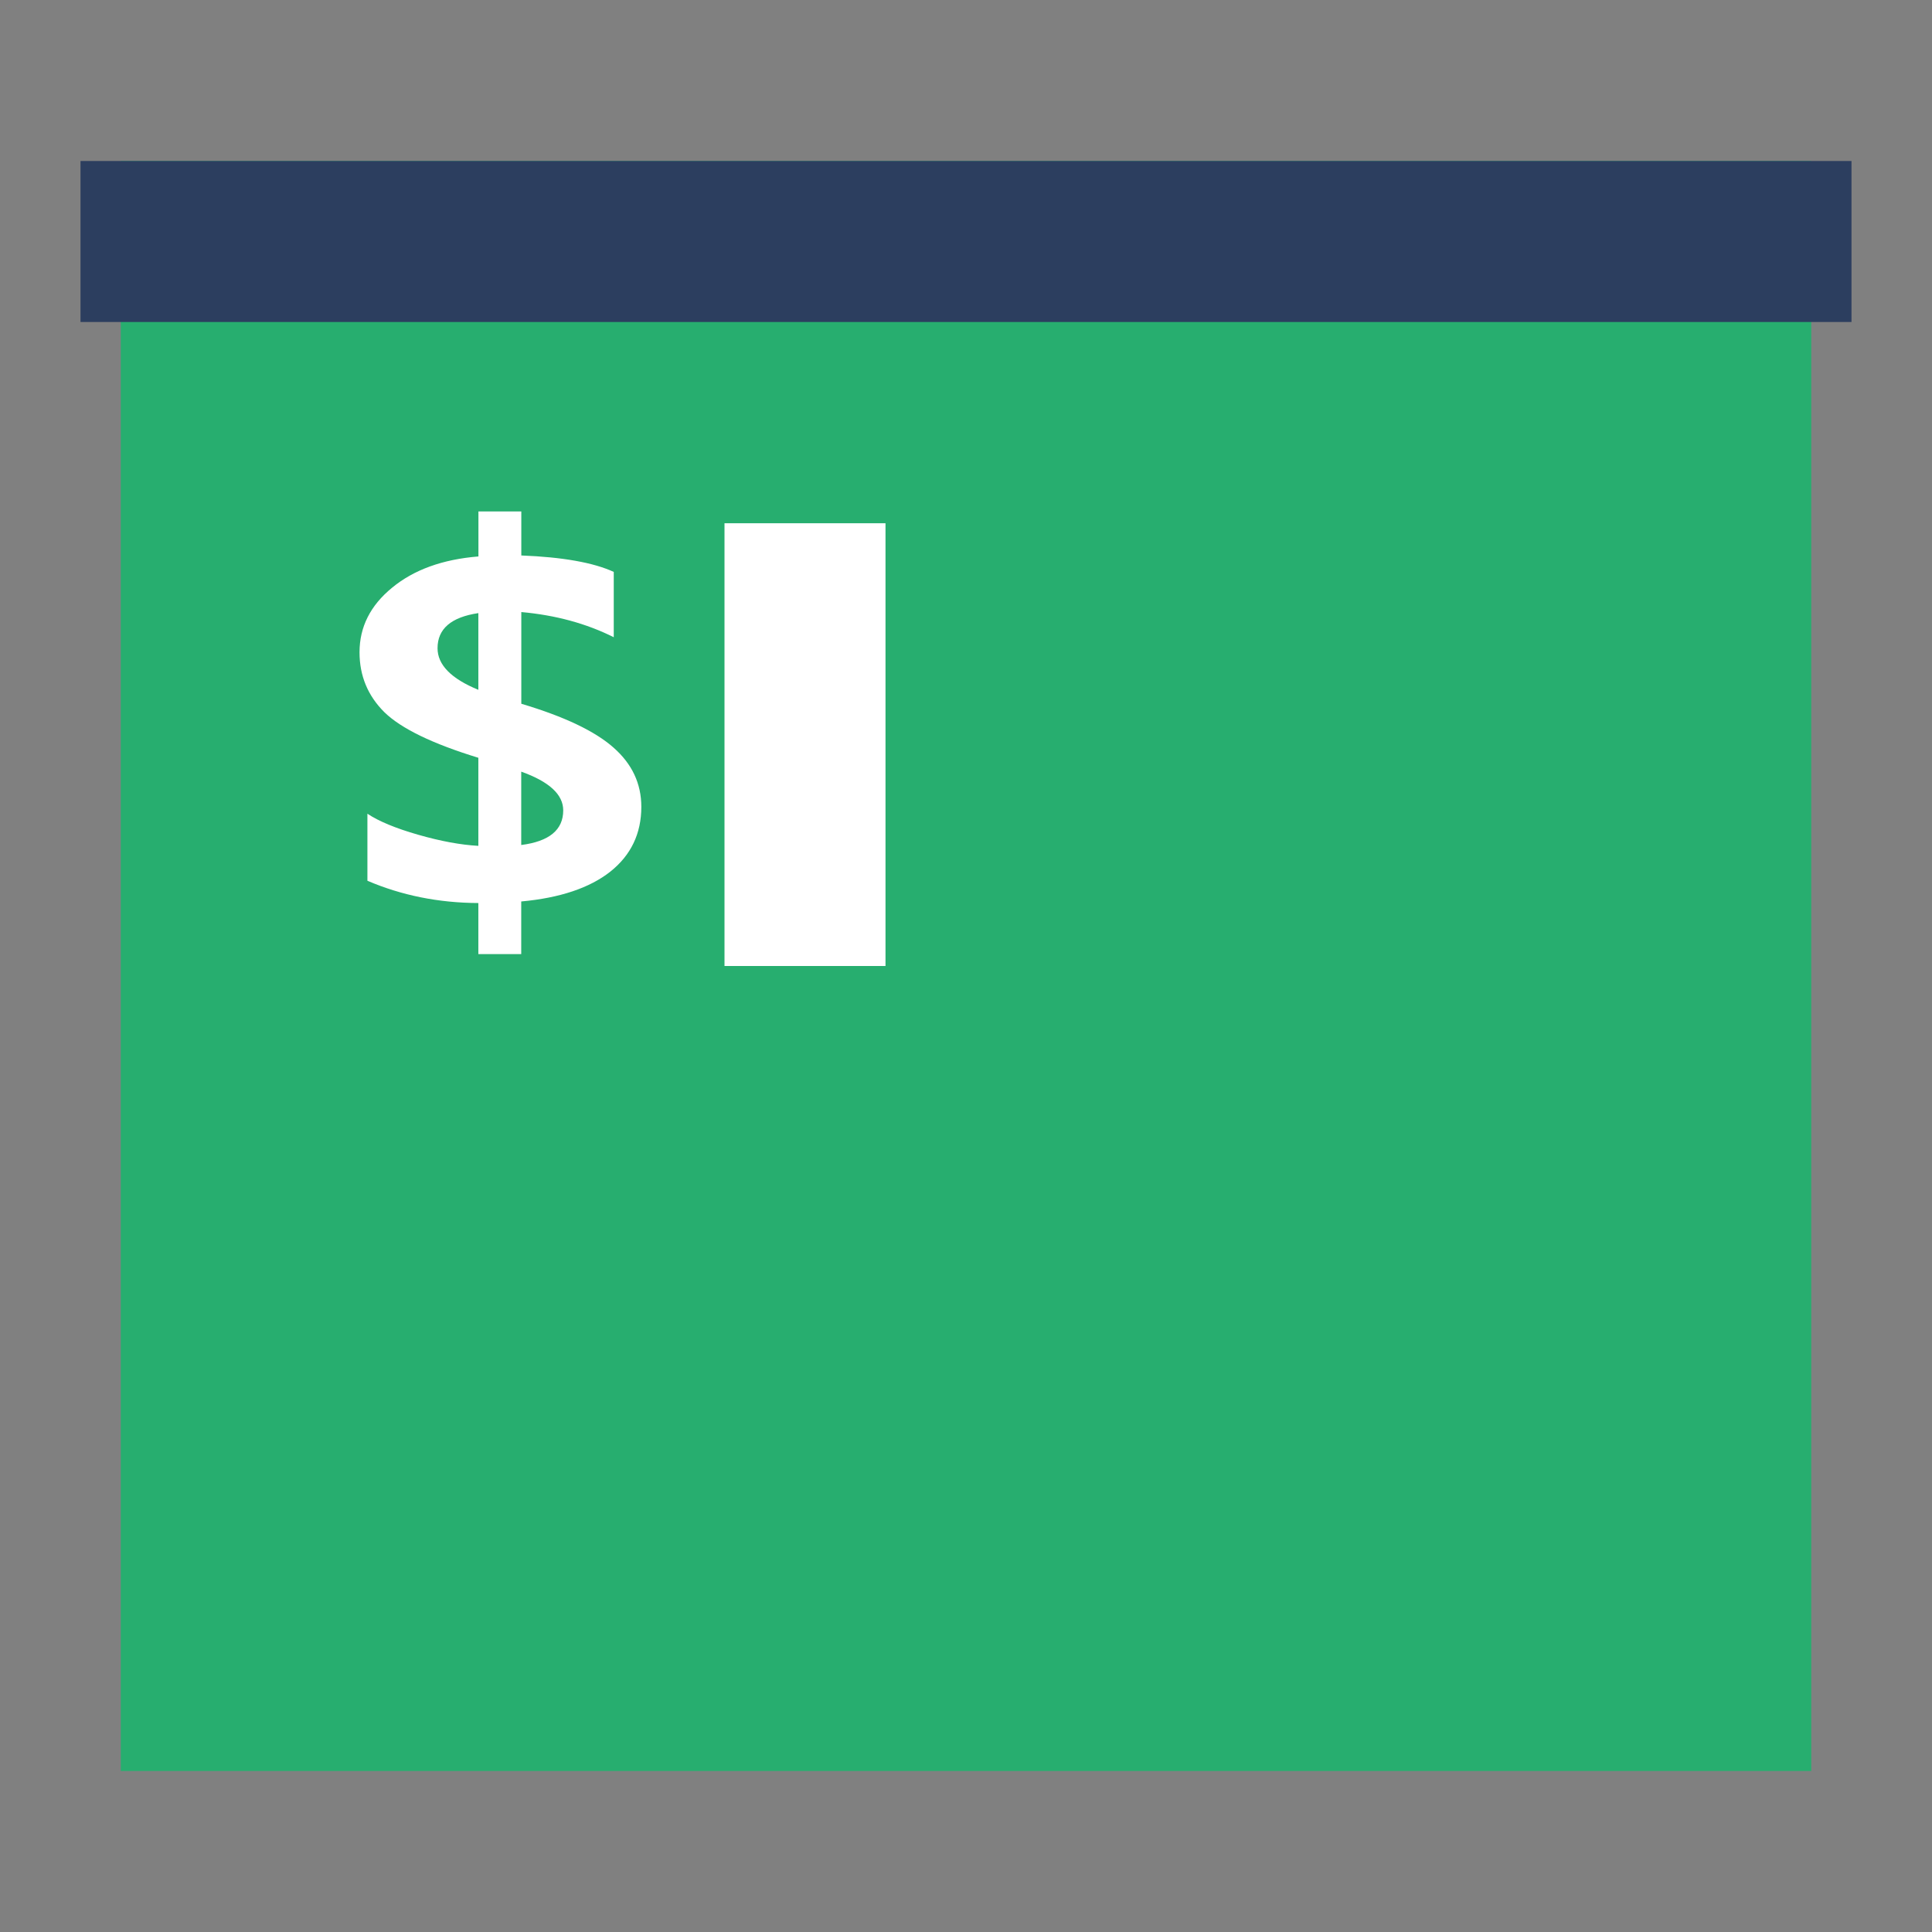 <?xml version="1.0" encoding="UTF-8" standalone="no"?>
<!-- Created with Inkscape (http://www.inkscape.org/) -->

<svg
   xmlns:dc="http://purl.org/dc/elements/1.1/"
   xmlns:cc="http://creativecommons.org/ns#"
   xmlns:rdf="http://www.w3.org/1999/02/22-rdf-syntax-ns#"
   xmlns:svg="http://www.w3.org/2000/svg"
   xmlns="http://www.w3.org/2000/svg"
   xmlns:sodipodi="http://sodipodi.sourceforge.net/DTD/sodipodi-0.dtd"
   xmlns:inkscape="http://www.inkscape.org/namespaces/inkscape"
   width="48"
   height="48"
   id="svg2"
   version="1.1"
   inkscape:version="0.48.4 r9939"
   sodipodi:docname="guake.svg">
  <rect width="100%" height="100%" fill="#808080" stroke="none"/>
  <defs
     id="defs4" />
  <sodipodi:namedview
     id="base"
     pagecolor="#ffffff"
     bordercolor="#666666"
     borderopacity="1.0"
     inkscape:pageopacity="0.0"
     inkscape:pageshadow="2"
     inkscape:zoom="8.3691829"
     inkscape:cx="-1.2700414"
     inkscape:cy="15.169334"
     inkscape:document-units="px"
     inkscape:current-layer="layer1"
     showgrid="false"
     fit-margin-top="0"
     fit-margin-left="0"
     fit-margin-right="0"
     fit-margin-bottom="0"
     inkscape:window-width="1440"
     inkscape:window-height="836"
     inkscape:window-x="0"
     inkscape:window-y="26"
     inkscape:window-maximized="1"
     showguides="true">
    <sodipodi:guide
       position="9,39"
       orientation="30,0"
       id="guide3276" />
    <sodipodi:guide
       position="9,9"
       orientation="0,30"
       id="guide3278" />
    <sodipodi:guide
       position="39,9"
       orientation="-30,0"
       id="guide3280" />
    <sodipodi:guide
       position="10,35"
       orientation="0,1"
       id="guide3282" />
    <sodipodi:guide
       position="9,39"
       orientation="11,0"
       id="guide3292" />
    <sodipodi:guide
       position="9,24"
       orientation="0,1"
       id="guide3294" />
    <sodipodi:guide
       position="22,28"
       orientation="-11,0"
       id="guide3296" />
  </sodipodi:namedview>
  <g
     inkscape:label="Capa 1"
     inkscape:groupmode="layer"
     id="layer1"
     transform="translate(-180.237,-689.812)">
    <rect
       y="693.812"
       x="183.237"
       height="40"
       width="42"
       id="rect813"
       style="fill:#27ae6f;fill-opacity:1;stroke:none" />
    <ellipse
       style="fill:none;stroke:none"
       id="path3266"
       cx="691.812"
       cy="-204.237"
       rx="2"
       ry="2"
       transform="matrix(0,1,-1,0,0,0)"
       d="m 693.812,-204.237 c 0,1.105 -0.895,2 -2,2 -1.105,0 -2,-0.895 -2,-2 0,-1.105 0.895,-2 2,-2 1.105,0 2,0.895 2,2 z" />
    <ellipse
       ry="2"
       rx="2"
       cy="-204.237"
       cx="735.812"
       id="ellipse3268"
       style="fill:none;stroke:none"
       transform="matrix(0,1,-1,0,0,0)"
       d="m 737.812,-204.237 c 0,1.105 -0.895,2 -2,2 -1.105,0 -2,-0.895 -2,-2 0,-1.105 0.895,-2 2,-2 1.105,0 2,0.895 2,2 z" />
    <ellipse
       transform="scale(-1,-1)"
       ry="1"
       rx="1"
       cy="-713.812"
       cx="-227.237"
       id="ellipse3270"
       style="fill:none;stroke:none"
       d="m -226.237,-713.812 c 0,0.552 -0.448,1 -1,1 -0.552,0 -1,-0.448 -1,-1 0,-0.552 0.448,-1 1,-1 0.552,0 1,0.448 1,1 z" />
    <ellipse
       transform="scale(-1,-1)"
       style="fill:none;stroke:none"
       id="ellipse3272"
       cx="-181.237"
       cy="-713.812"
       rx="1"
       ry="1"
       d="m -180.237,-713.812 c 0,0.552 -0.448,1 -1,1 -0.552,0 -1,-0.448 -1,-1 0,-0.552 0.448,-1 1,-1 0.552,0 1,0.448 1,1 z" />
    <rect
       y="698.812"
       x="189.237"
       height="30"
       width="30"
       id="rect3286"
       style="fill:none;fill-opacity:1;fill-rule:evenodd;stroke:none" />
    <rect
       style="fill:none;fill-opacity:1;fill-rule:evenodd;stroke:none"
       id="rect3284"
       width="13"
       height="11"
       x="189.237"
       y="698.812" />
    <g
       style="font-size:7.541px;font-style:normal;font-variant:normal;font-weight:800;font-stretch:normal;text-align:start;line-height:125%;letter-spacing:0px;word-spacing:0px;writing-mode:lr-tb;text-anchor:start;fill:#ffffff;fill-opacity:1;stroke:none;font-family:Segoe WP Black;-inkscape-font-specification:'Segoe WP Black, Ultra-Bold'"
       id="text854"
       transform="matrix(1.98,0,0,1.633,-181.253,-450.556)">
      <path
         d="m 189.111,712.044 0,0.799 -0.538,0 0,-0.777 q -0.747,-0.004 -1.392,-0.339 l 0,-1.02 q 0.214,0.173 0.637,0.32 0.423,0.147 0.755,0.169 l 0,-1.34 q -0.862,-0.32 -1.178,-0.692 -0.313,-0.376 -0.313,-0.913 0,-0.578 0.409,-0.983 0.409,-0.409 1.083,-0.475 l 0,-0.685 0.538,0 0,0.67 q 0.777,0.037 1.16,0.25 l 0,0.994 q -0.515,-0.313 -1.16,-0.383 l 0,1.395 q 0.806,0.291 1.156,0.666 0.35,0.372 0.35,0.902 0,0.611 -0.39,0.987 -0.39,0.372 -1.116,0.453 z m -0.538,-3.222 0,-1.167 q -0.512,0.092 -0.512,0.534 0,0.379 0.512,0.633 z m 0.538,1.245 0,1.116 q 0.527,-0.081 0.527,-0.527 0,-0.361 -0.527,-0.589 z"
         style="font-weight:bold;fill:#ffffff;font-family:Segoe WP;-inkscape-font-specification:Segoe WP Bold"
         id="path815"
         inkscape:connector-curvature="0" />
    </g>
    <rect
       style="fill:#ffffff;fill-opacity:1;stroke:none"
       id="rect868"
       width="4"
       height="11"
       x="198.237"
       y="702.812" />
    <rect
       y="698.812"
       x="196.237"
       height="11"
       width="2"
       id="rect3288"
       style="fill:none;fill-opacity:1;fill-rule:evenodd;stroke:none" />
    <rect
       y="693.812"
       x="182.237"
       height="4"
       width="44"
       id="rect813-3"
       style="fill:#2c3e5f;fill-opacity:1;stroke:none" />
  </g>
</svg>
